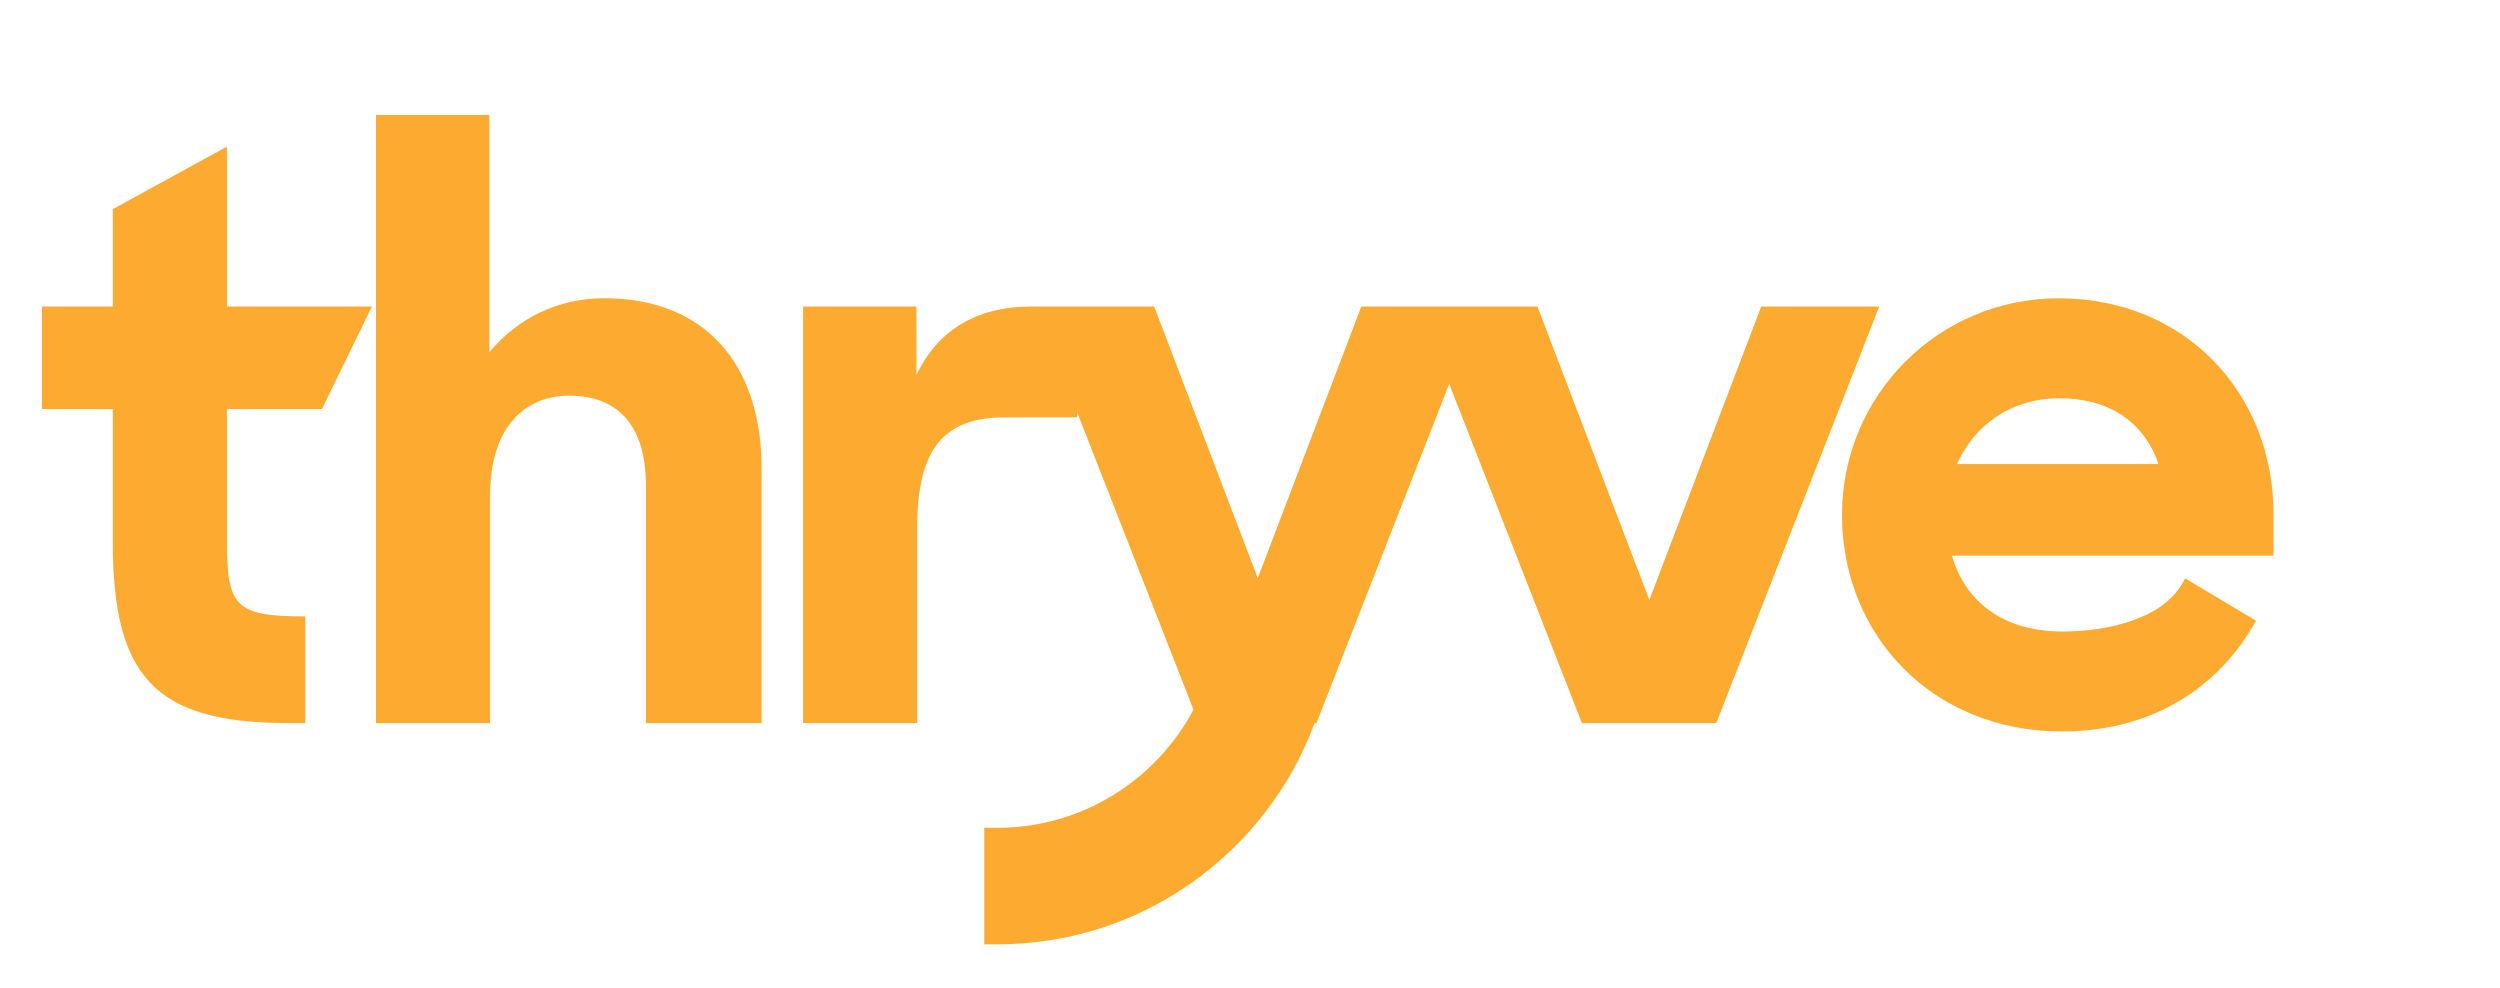 <?xml version="1.0" encoding="utf-8"?>
<!-- Generator: Adobe Illustrator 21.0.0, SVG Export Plug-In . SVG Version: 6.00 Build 0)  -->
<svg version="1.1" id="Layer_1" xmlns="http://www.w3.org/2000/svg" xmlns:xlink="http://www.w3.org/1999/xlink" x="0px" y="0px"
	 viewBox="0 0 3481.4 1376" style="enable-background:new 0 0 3481.4 1376;" xml:space="preserve">
<style type="text/css">
	.st0{fill:#FDAA30;}
</style>
<g>
	<path class="st0" d="M316,204.2l-158.9,87v135.7H58.5v142.7h98.6v185.6c0,189.1,60.3,251.7,244.8,251.7h23.2V858.4
		C327.6,858.4,316,844.5,316,754V569.6h132.3l69.6-142.7H316V204.2z"/>
	<path class="st0" d="M841.5,415.3c-66.1,0-121.8,29-160.1,75.4V160.1H523.6v846.8h158.9V690.2c0-97.4,49.9-139.2,110.2-139.2
		c70.8,0,106.7,45.2,106.7,124.1v331.8h161.2V653.1C1060.7,503.5,978.4,415.3,841.5,415.3z"/>
	<path class="st0" d="M3166,715.8c0-167-121.8-300.4-299.3-300.4c-167,0-301.6,134.6-301.6,301.6s125.3,301.6,306.2,301.6
		c128.8,0,220.4-63.8,270.3-154.3l-98.8-58.9c-25.5,55.7-106.6,74-170.4,74c-83.5,0-135.7-41.8-154.3-105.6H3166V715.8z
		 M2725.2,646.2c24.4-54.5,75.4-91.6,142.7-91.6s117.1,31.3,138,91.6H2725.2z"/>
	<path class="st0" d="M2452.6,426.9l-155.8,408.6L2141,426.9h-80.5h-84.3h-80.5l-144.2,378.2l-144.2-378.2h-107.2h-11.2h-52.6
		c-78.9,0-131.1,34.8-160.1,95.1v-95.1h-157.8v580h158.9V733.2c0-107.9,37.1-152,121.8-152H1500v-7.1l162,414.1
		c-51.9,97.7-154.7,164.5-272.8,164.5h-18.6V1315h18.6c202.4,0,374.9-128.5,441.5-308.1h2.6l184.8-472.3l184.8,472.3h28.2h130.7
		h28.2l226.9-580L2452.6,426.9L2452.6,426.9z"/>
</g>
</svg>
